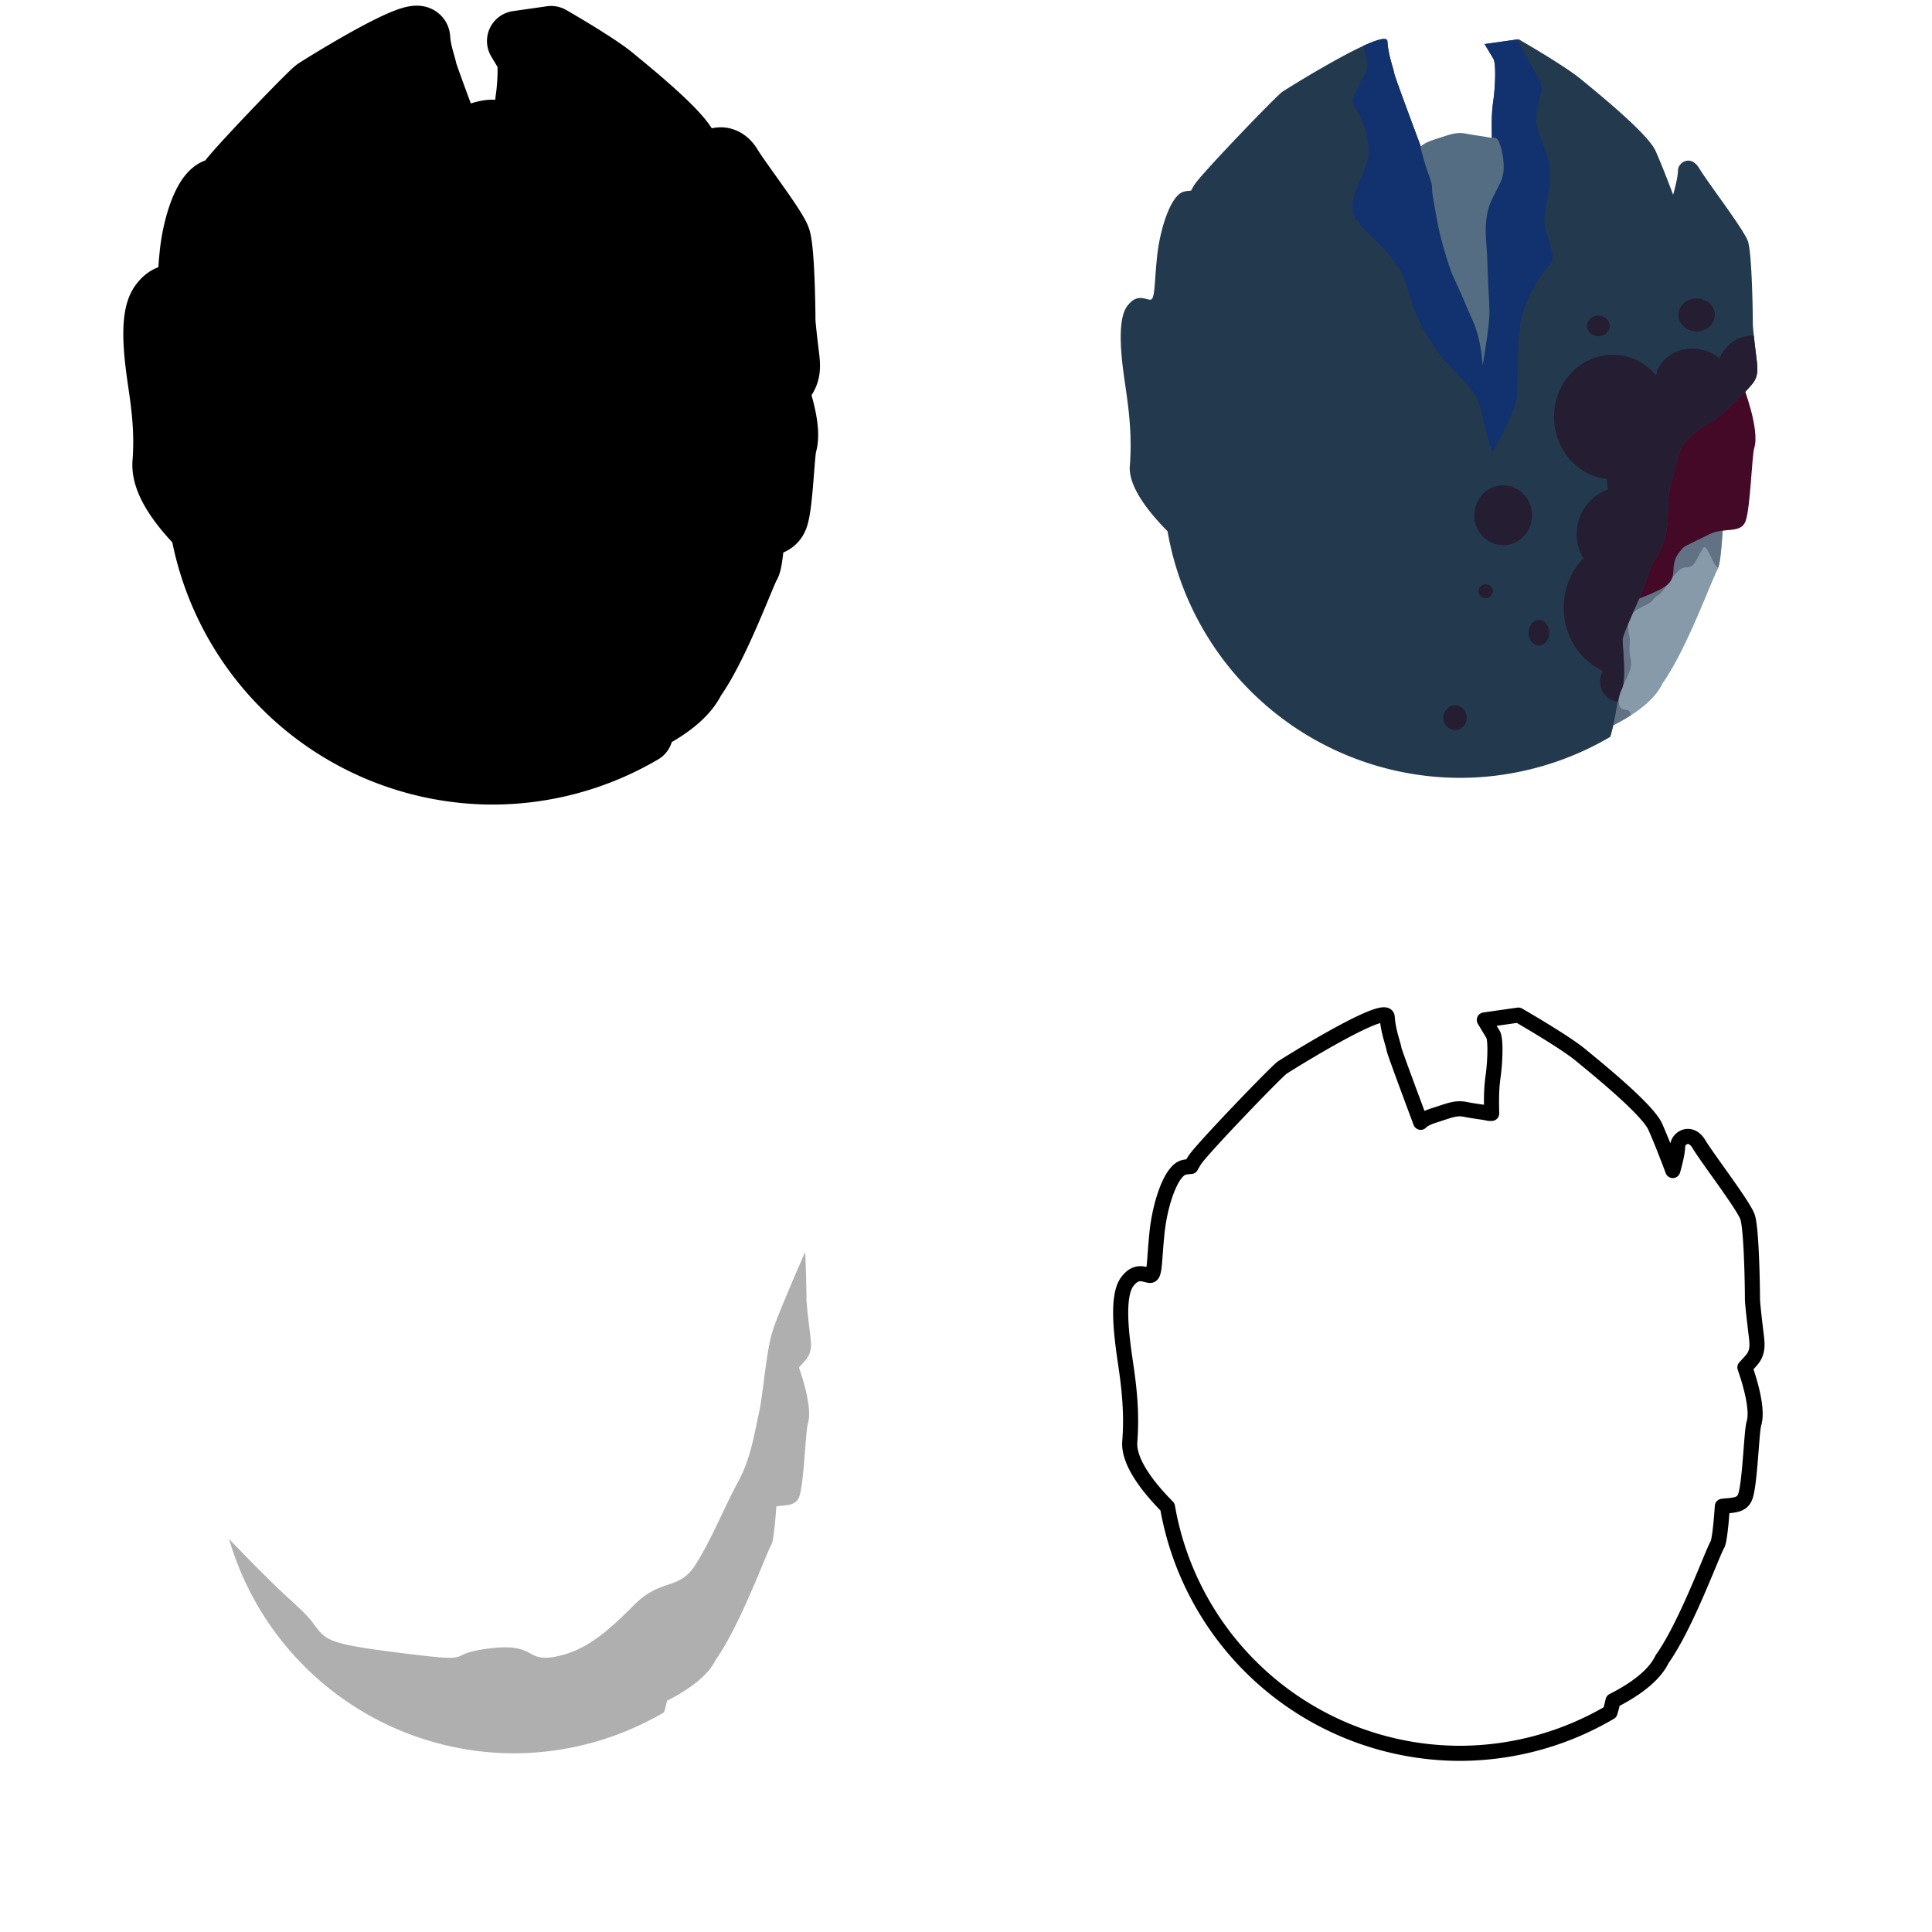 <?xml version="1.0" encoding="UTF-8" standalone="no"?>
<!-- Created with Inkscape (http://www.inkscape.org/) -->

<svg
   xmlns:dc="http://purl.org/dc/elements/1.1/"
   xmlns:cc="http://creativecommons.org/ns#"
   xmlns:rdf="http://www.w3.org/1999/02/22-rdf-syntax-ns#"
   xmlns:svg="http://www.w3.org/2000/svg"
   xmlns="http://www.w3.org/2000/svg"
   xmlns:sodipodi="http://sodipodi.sourceforge.net/DTD/sodipodi-0.dtd"
   xmlns:inkscape="http://www.inkscape.org/namespaces/inkscape"
   width="256"
   height="256"
   viewBox="0 0 256 256"
   id="svg4813"
   version="1.1"
   inkscape:version="0.91 r13725"
   sodipodi:docname="dominant.svg"
   inkscape:export-filename="C:\Prog\Projets\teeworlds\zomb_assets\dominant.png"
   inkscape:export-xdpi="90"
   inkscape:export-ydpi="90">
  <defs
     id="defs4815" />
  <sodipodi:namedview
     id="base"
     pagecolor="#ffffff"
     bordercolor="#666666"
     borderopacity="1.0"
     inkscape:pageopacity="0.0"
     inkscape:pageshadow="2"
     inkscape:zoom="2.2677135"
     inkscape:cx="71.409557"
     inkscape:cy="118.56879"
     inkscape:document-units="px"
     inkscape:current-layer="layer1"
     showgrid="false"
     units="px"
     inkscape:window-width="1920"
     inkscape:window-height="1018"
     inkscape:window-x="-8"
     inkscape:window-y="-8"
     inkscape:window-maximized="1" />
  <g
     inkscape:label="Calque 1"
     inkscape:groupmode="layer"
     id="layer1"
     transform="translate(0,-796.362)">
    <path
       style="fill:none;fill-opacity:1;fill-rule:evenodd;stroke:#000000;stroke-width:2;stroke-linecap:butt;stroke-linejoin:round;stroke-opacity:1;stroke-miterlimit:4;stroke-dasharray:none"
       d="M 183.459 134.471 C 183.199 134.448 182.805 134.532 182.314 134.695 C 182.314 134.695 182.312 134.695 182.312 134.695 C 182.308 134.697 182.305 134.698 182.301 134.699 C 182.059 134.78 181.794 134.881 181.51 134.998 C 181.232 135.112 180.935 135.244 180.625 135.387 C 180.612 135.393 180.601 135.396 180.588 135.402 C 176.648 137.225 170.439 141.104 169.912 141.455 C 169.14 141.97 159.358 152.139 158.328 153.684 C 158.174 153.914 157.997 154.222 157.811 154.561 C 157.427 154.584 157.067 154.626 156.785 154.713 C 155.112 155.228 153.695 159.603 153.309 163.336 C 152.922 167.069 153.052 169 152.408 169 C 151.765 169 150.605 168.1 149.318 169.902 C 148.031 171.704 148.546 176.336 148.932 179.168 C 149.318 182 150.089 186.119 149.703 191.01 C 149.485 193.767 152.243 197.182 154.699 199.67 A 39.386 39.386 0 0 0 193.467 232.324 A 39.386 39.386 0 0 0 213.336 226.891 C 213.492 226.399 213.616 225.882 213.729 225.361 C 213.734 225.358 213.74 225.355 213.746 225.352 C 214.115 225.165 214.484 224.968 214.855 224.76 C 214.863 224.756 214.87 224.752 214.877 224.748 C 214.884 224.744 214.89 224.74 214.896 224.736 C 215.269 224.527 215.637 224.306 216 224.074 C 216.01 224.068 216.02 224.063 216.029 224.057 C 217.831 222.904 219.456 221.494 220.238 219.842 C 223.456 215.337 226.931 205.682 227.574 204.652 C 227.604 204.604 227.633 204.512 227.662 204.42 C 227.662 204.419 227.662 204.417 227.662 204.416 C 227.732 204.191 227.798 203.801 227.861 203.361 C 227.885 203.196 227.907 203.019 227.93 202.83 C 227.979 202.417 228.028 201.98 228.072 201.479 C 228.082 201.365 228.092 201.257 228.102 201.141 C 228.144 200.638 228.183 200.137 228.221 199.592 C 229.572 199.433 230.785 199.534 231.242 198.346 C 231.886 196.672 232.081 189.641 232.4 188.629 C 233.009 186.701 231.774 182.8 231.209 181.189 C 231.621 180.751 232.002 180.336 232.209 180.07 C 232.985 179.072 232.813 177.998 232.748 177.221 C 232.593 175.97 232.46 174.826 232.359 173.887 C 232.273 173.079 232.209 172.402 232.209 172.09 C 232.209 170.288 232.079 162.822 231.564 161.277 C 231.05 159.733 226.287 153.554 225.129 151.623 C 223.971 149.692 222.297 150.851 222.297 151.881 C 222.297 152.911 221.654 155.1 221.654 155.1 C 221.654 155.1 220.366 151.625 219.336 149.309 C 218.306 146.992 211.614 141.585 209.426 139.783 C 207.238 137.981 201.189 134.506 201.189 134.506 L 200.939 134.541 L 196.684 135.148 L 196.684 135.15 L 197.844 137.08 C 198.23 137.724 198.101 140.813 197.844 142.615 C 197.638 144.054 197.599 145.373 197.656 147.533 C 197.505 147.539 197.354 147.544 197.199 147.506 C 196.684 147.377 195.396 147.248 194.109 146.99 C 192.822 146.733 191.792 147.249 190.119 147.764 C 188.817 148.164 188.381 148.555 188.248 148.713 C 186.425 143.826 184.774 139.368 184.715 139.012 C 184.586 138.239 183.941 136.692 183.812 134.762 C 183.8 134.581 183.677 134.49 183.459 134.471 z "
       transform="translate(0,796.362)"
       id="path5418" />
    <g
       transform="matrix(0.826,0,0,0.826,141.081,37.136)"
       id="layer1-3"
       inkscape:label="Calque 1">
      <path
         sodipodi:nodetypes="ccccssssc"
         inkscape:connector-curvature="0"
         id="path4154"
         d="m 106.017,994.988 c 0,0 -0.468,14.188 -1.247,15.435 -0.78,1.247 -4.989,12.94 -8.887,18.397 -2.806,5.925 -14.499,9.354 -14.499,9.354 0,0 -4.989,-5.301 -4.989,-5.925 0,-0.624 1.403,-14.655 2.027,-17.462 0.624,-2.806 3.742,-9.199 5.924,-12.161 2.183,-2.962 7.016,-10.134 7.951,-10.446 0.935,-0.312 9.822,-2.183 9.822,-2.183"
         style="fill:#879aa9;fill-opacity:1;fill-rule:evenodd;stroke:none;stroke-width:1px;stroke-linecap:butt;stroke-linejoin:miter;stroke-opacity:1" />
      <path
         sodipodi:nodetypes="cccscccscsssccscccc"
         inkscape:connector-curvature="0"
         id="path4156"
         transform="translate(0,924.362)"
         d="m 102.582,75.91 c -2.205,0.11 -5.293,2.812 -10.254,3.859 -4.961,1.047 -4.189,3.086 -8.654,5.842 -4.465,2.756 -2.039,17.419 -1.818,18.521 0.22,1.102 3.307,8.268 3.307,8.268 0,0 0.122,-0.013 0.129,-0.014 1.676,-0.699 3.659,-1.649 5.494,-2.822 0.039,-1.501 -1.676,-0.283 -1.889,-1.935 -0.22,-1.709 1.614,-4.355 1.889,-5.733 0.276,-1.378 -0.331,-1.732 -0.166,-3.496 0.165,-1.764 -0.164,-1.433 -0.219,-2.701 -0.055,-1.268 -0.386,-1.929 0.055,-2.205 0.441,-0.276 1.705,-1.198 2.862,-1.694 1.158,-0.496 0.911,-0.986 1.958,-1.593 1.047,-0.606 2.745,-4.386 4.289,-4.386 1.543,0 1.461,-0.899 2.839,-3.104 0.638,-1.021 1.73,3.394 2.472,3.061 0.398,-1.266 0.69,-5.645 0.885,-9.436 -1.166,-0.329 -2.318,-0.477 -3.178,-0.434 z"
         style="fill:#627183;fill-opacity:1;fill-rule:evenodd;stroke:none;stroke-width:1px;stroke-linecap:butt;stroke-linejoin:miter;stroke-opacity:1" />
      <path
         sodipodi:nodetypes="cssccsccssc"
         inkscape:connector-curvature="0"
         id="path4150"
         d="m 108.823,981.035 c 0,0 2.728,7.016 1.793,9.978 -0.387,1.226 -0.624,9.744 -1.403,11.771 -0.78,2.027 -3.352,0.935 -5.691,2.027 -4.525,2.25 -4,1.794 -4.833,2.806 -2.183,2.651 0.468,4.365 -3.43,6.236 -3.898,1.871 -6.548,2.339 -7.639,3.274 -1.091,0.935 -6.236,5.457 -6.236,5.457 0,0 -2.806,-6.548 -2.65,-9.043 0.156,-2.494 4.677,-24.945 7.951,-26.037 3.274,-1.091 9.043,-3.274 9.043,-3.274"
         style="fill:#430927;fill-opacity:1;fill-rule:evenodd;stroke:none;stroke-width:1px;stroke-linecap:butt;stroke-linejoin:miter;stroke-opacity:1" />
      <path
         id="path4136"
         transform="translate(0,924.362)"
         d="M 51.332,1.049 C 48.784,0.826 35.772,8.945 34.924,9.51 33.988,10.133 22.138,22.451 20.891,24.322 c -0.186,0.279 -0.401,0.652 -0.627,1.062 -0.465,0.028 -0.9,0.078 -1.242,0.184 -2.027,0.624 -3.743,5.924 -4.211,10.445 -0.468,4.521 -0.31,6.861 -1.09,6.861 -0.78,0 -2.183,-1.091 -3.742,1.092 -1.559,2.183 -0.936,7.795 -0.469,11.225 0.468,3.43 1.403,8.419 0.936,14.344 -0.264,3.339 3.075,7.477 6.051,10.49 a 47.708,47.708 0 0 0 46.959,39.555 47.708,47.708 0 0 0 24.066,-6.582 c 0.882,-2.777 1.05,-6.233 1.812,-7.605 0.78,-1.403 0.156,-6.86 0.156,-7.951 0,-1.091 3.275,-7.483 4.055,-10.289 0.78,-2.806 1.715,-2.807 2.65,-5.77 0.117,-0.372 0.209,-0.743 0.283,-1.113 0.007,-0.034 0.009,-0.068 0.016,-0.102 0.06,-0.317 0.11,-0.633 0.146,-0.947 0.015,-0.132 0.023,-0.261 0.035,-0.393 0.018,-0.197 0.037,-0.392 0.049,-0.588 0.052,-0.841 0.071,-1.657 0.098,-2.459 0.011,-0.332 0.02,-0.667 0.043,-0.99 0.014,-0.2 0.035,-0.396 0.057,-0.592 0.012,-0.109 0.022,-0.22 0.037,-0.328 0.044,-0.308 0.098,-0.611 0.172,-0.906 0.624,-2.495 1.091,-4.055 1.559,-5.77 0.468,-1.715 3.429,-3.896 4.988,-4.676 0.174,-0.087 0.386,-0.225 0.613,-0.385 0.076,-0.053 0.155,-0.114 0.236,-0.174 0.129,-0.096 0.267,-0.205 0.406,-0.316 0.213,-0.17 0.439,-0.368 0.67,-0.566 0.416,-0.358 0.831,-0.732 1.27,-1.145 0.188,-0.177 0.355,-0.329 0.541,-0.51 0.55,-0.533 1.086,-1.064 1.557,-1.559 0.009,-0.01 0.02,-0.022 0.029,-0.031 0.596,-0.626 1.096,-1.183 1.383,-1.551 0.94,-1.209 0.732,-2.509 0.654,-3.451 -0.348,-2.817 -0.654,-5.396 -0.654,-6.215 0,-2.183 -0.156,-11.227 -0.779,-13.098 -0.624,-1.871 -6.394,-9.355 -7.797,-11.693 -1.403,-2.339 -3.43,-0.935 -3.43,0.312 0,1.247 -0.779,3.898 -0.779,3.898 0,0 -1.559,-4.209 -2.807,-7.016 C 93.544,16.215 85.438,9.667 82.787,7.484 80.137,5.302 72.809,1.092 72.809,1.092 l -5.457,0.779 1.404,2.338 c 0.468,0.78 0.312,4.522 0,6.705 -0.312,2.183 -0.312,4.054 -0.156,8.107 0.141,3.675 -0.467,4.758 -0.701,5.398 a 47.708,47.708 0 0 0 -4.443,-0.254 47.708,47.708 0 0 0 -4.059,0.203 C 56.373,16.306 52.951,7.131 52.854,6.549 52.698,5.613 51.918,3.741 51.762,1.402 51.747,1.183 51.596,1.072 51.332,1.049 Z"
         style="opacity:1;fill:#23394e;fill-opacity:1;stroke:none;stroke-width:8;stroke-linecap:round;stroke-linejoin:round;stroke-miterlimit:4;stroke-dasharray:none;stroke-opacity:1"
         inkscape:connector-curvature="0" />
      <path
         id="path4197"
         transform="translate(0,924.362)"
         d="m 51.332,1.049 c -0.631,-0.055 -1.906,0.403 -3.477,1.129 0.479,1.371 0.952,3.184 0.432,4.225 -0.882,1.764 -2.425,4.188 -1.984,5.07 0.441,0.882 2.644,4.189 2.424,7.938 -0.22,3.748 -4.408,7.828 -1.652,11.025 2.756,3.197 6.503,5.731 7.826,10.361 1.323,4.63 2.316,6.616 4.852,10.254 2.536,3.638 6.173,5.621 7.055,9.59 0.882,3.969 1.764,6.727 1.764,6.727 0,0 3.748,-6.284 3.969,-8.93 0.22,-2.646 6.51e-4,-9.481 0.662,-12.348 0.661,-2.866 1.985,-5.402 3.418,-7.387 1.433,-1.984 2.205,-1.434 1.213,-4.852 -0.992,-3.418 -1.213,-2.866 -0.441,-6.945 0.772,-4.079 0.662,-5.512 -0.33,-8.158 -0.992,-2.646 -1.655,-3.526 -1.324,-6.172 0.331,-2.646 1.324,-2.646 0.332,-4.961 -0.495,-1.156 -2.09,-3.962 -3.562,-6.48 l -5.154,0.736 1.404,2.338 c 0.468,0.78 0.312,4.522 0,6.705 -0.312,2.183 -0.312,4.054 -0.156,8.107 0.141,3.675 -0.467,4.758 -0.701,5.398 a 47.708,47.708 0 0 0 -4.443,-0.254 47.708,47.708 0 0 0 -4.059,0.203 C 56.373,16.306 52.951,7.131 52.854,6.549 52.698,5.613 51.918,3.741 51.762,1.402 51.747,1.183 51.596,1.072 51.332,1.049 Z"
         style="fill:#11326e;fill-opacity:1;fill-rule:evenodd;stroke:none;stroke-width:1px;stroke-linecap:butt;stroke-linejoin:miter;stroke-opacity:1"
         inkscape:connector-curvature="0" />
      <path
         inkscape:connector-curvature="0"
         id="path4142"
         d="m 67.04,977.838 c 0,0 -0.156,-4.054 -1.559,-7.172 -1.403,-3.118 -2.027,-4.833 -2.962,-6.704 -0.935,-1.871 -2.339,-7.016 -2.65,-8.731 -0.312,-1.715 -0.935,-4.833 -0.935,-5.613 0,-0.78 0,-0.935 -0.624,-2.65 -0.624,-1.715 -1.247,-4.21 -1.247,-4.21 0,0 0.312,-0.624 2.339,-1.247 2.027,-0.624 3.274,-1.247 4.833,-0.935 1.559,0.312 3.118,0.468 3.742,0.624 0.624,0.156 1.247,-0.312 1.715,0.78 0.468,1.091 1.091,3.898 0.468,5.769 -0.624,1.871 -2.183,3.586 -2.495,6.392 -0.312,2.806 0,2.806 0.156,7.639 0.156,4.833 0.312,5.613 0.312,7.639 0,2.027 -1.091,8.419 -1.091,8.419 z"
         style="fill:#546d82;fill-opacity:1;fill-rule:evenodd;stroke:none;stroke-width:1px;stroke-linecap:butt;stroke-linejoin:miter;stroke-opacity:1" />
      <path
         id="path4162"
         transform="translate(0,924.362)"
         d="m 101.369,42.672 a 2.921,2.646 0 0 0 -2.922,2.646 2.921,2.646 0 0 0 2.922,2.645 2.921,2.646 0 0 0 2.922,-2.645 2.921,2.646 0 0 0 -2.922,-2.646 z m -15.766,2.756 a 1.819,1.654 0 0 0 -1.818,1.654 1.819,1.654 0 0 0 1.818,1.652 1.819,1.654 0 0 0 1.82,-1.652 1.819,1.654 0 0 0 -1.82,-1.654 z M 110.244,48.625 a 5.843,6.615 0 0 0 -5.232,3.688 5.898,5.016 0 0 0 -4.305,-1.594 5.898,5.016 0 0 0 -5.824,4.264 9.426,9.977 0 0 0 -6.963,-3.271 9.426,9.977 0 0 0 -9.428,9.979 9.426,9.977 0 0 0 8.492,9.926 8.599,8.709 0 0 0 0.184,1.693 7.497,7.607 0 0 0 -5.037,7.176 7.497,7.607 0 0 0 1.062,3.887 10.638,11.135 0 0 0 -3.156,7.91 10.638,11.135 0 0 0 6.305,10.16 3.142,3.252 0 0 0 -0.463,1.691 3.142,3.252 0 0 0 2.854,3.236 c 0.169,-0.804 0.351,-1.525 0.602,-1.977 0.78,-1.403 0.156,-6.86 0.156,-7.951 0,-1.091 3.275,-7.483 4.055,-10.289 0.78,-2.806 1.715,-2.807 2.65,-5.77 0.117,-0.372 0.209,-0.743 0.283,-1.113 0.007,-0.034 0.009,-0.068 0.016,-0.102 0.06,-0.317 0.11,-0.633 0.146,-0.947 0.015,-0.132 0.023,-0.261 0.035,-0.393 0.018,-0.197 0.037,-0.392 0.049,-0.588 0.052,-0.841 0.071,-1.657 0.098,-2.459 0.011,-0.332 0.02,-0.667 0.043,-0.99 0.014,-0.2 0.035,-0.396 0.057,-0.592 0.012,-0.109 0.022,-0.22 0.037,-0.328 0.044,-0.308 0.098,-0.611 0.172,-0.906 0.624,-2.495 1.091,-4.055 1.559,-5.77 0.468,-1.715 3.429,-3.896 4.988,-4.676 0.174,-0.087 0.386,-0.225 0.613,-0.385 0.076,-0.053 0.155,-0.114 0.236,-0.174 0.129,-0.096 0.267,-0.205 0.406,-0.316 0.213,-0.17 0.439,-0.368 0.67,-0.566 0.416,-0.358 0.831,-0.732 1.27,-1.145 0.188,-0.177 0.355,-0.329 0.541,-0.51 0.55,-0.533 1.086,-1.064 1.557,-1.559 0.009,-0.01 0.02,-0.022 0.029,-0.031 0.596,-0.626 1.096,-1.183 1.383,-1.551 0.94,-1.209 0.732,-2.509 0.654,-3.451 -0.194,-1.573 -0.368,-3.034 -0.49,-4.193 A 5.843,6.615 0 0 0 110.244,48.625 Z M 70.336,72.658 a 4.63,4.796 0 0 0 -4.631,4.795 4.63,4.796 0 0 0 4.631,4.797 4.63,4.796 0 0 0 4.629,-4.797 4.63,4.796 0 0 0 -4.629,-4.795 z m -2.812,15.875 a 1.158,1.102 0 0 0 -1.156,1.102 1.158,1.102 0 0 0 1.156,1.104 1.158,1.102 0 0 0 1.158,-1.104 1.158,1.102 0 0 0 -1.158,-1.102 z m 8.545,5.732 a 1.654,2.039 0 0 0 -1.654,2.039 1.654,2.039 0 0 0 1.654,2.039 1.654,2.039 0 0 0 1.652,-2.039 1.654,2.039 0 0 0 -1.652,-2.039 z M 62.617,107.936 a 1.874,1.984 0 0 0 -1.873,1.984 1.874,1.984 0 0 0 1.873,1.984 1.874,1.984 0 0 0 1.875,-1.984 1.874,1.984 0 0 0 -1.875,-1.984 z"
         style="opacity:1;fill:#251e32;fill-opacity:1;stroke:none;stroke-width:8;stroke-linecap:round;stroke-linejoin:round;stroke-miterlimit:4;stroke-dasharray:none;stroke-opacity:1"
         inkscape:connector-curvature="0" />
    </g>
    <path
       style="fill:#000000;fill-opacity:1;fill-rule:evenodd;stroke:#000000;stroke-width:8;stroke-linecap:butt;stroke-linejoin:round;stroke-opacity:1;stroke-miterlimit:4;stroke-dasharray:none"
       d="M 55.303 4.756 C 55.042 4.733 54.649 4.817 54.158 4.98 C 54.158 4.98 54.156 4.98 54.156 4.98 C 54.152 4.982 54.149 4.983 54.145 4.984 C 53.903 5.066 53.64 5.166 53.355 5.283 C 53.082 5.396 52.786 5.525 52.48 5.666 C 52.463 5.674 52.449 5.68 52.432 5.688 C 48.492 7.51 42.282 11.389 41.756 11.74 C 40.984 12.255 31.202 22.424 30.172 23.969 C 30.018 24.199 29.841 24.507 29.654 24.846 C 29.27 24.869 28.911 24.911 28.629 24.998 C 26.956 25.513 25.538 29.888 25.152 33.621 C 24.766 37.354 24.896 39.285 24.252 39.285 C 23.608 39.285 22.449 38.386 21.162 40.188 C 19.875 41.989 20.389 46.621 20.775 49.453 C 21.162 52.285 21.935 56.404 21.549 61.295 C 21.331 64.052 24.086 67.467 26.543 69.955 A 39.386 39.386 0 0 0 65.311 102.609 A 39.386 39.386 0 0 0 85.18 97.176 C 85.336 96.685 85.46 96.167 85.572 95.646 C 85.573 95.646 85.574 95.647 85.574 95.646 C 85.956 95.455 86.337 95.249 86.721 95.033 C 87.105 94.817 87.485 94.589 87.859 94.35 C 87.864 94.347 87.869 94.345 87.873 94.342 C 89.675 93.189 91.299 91.777 92.082 90.125 C 95.3 85.62 98.774 75.967 99.418 74.938 C 99.448 74.89 99.477 74.797 99.506 74.705 C 99.576 74.481 99.642 74.091 99.705 73.65 C 99.73 73.475 99.755 73.284 99.779 73.082 C 99.827 72.681 99.871 72.257 99.914 71.773 C 99.924 71.657 99.935 71.546 99.945 71.426 C 99.988 70.923 100.027 70.423 100.064 69.877 C 101.416 69.717 102.629 69.82 103.086 68.631 C 103.729 66.958 103.926 59.926 104.246 58.914 C 104.855 56.986 103.618 53.085 103.053 51.475 C 103.465 51.036 103.846 50.621 104.053 50.355 C 104.829 49.358 104.656 48.283 104.592 47.506 C 104.437 46.253 104.301 45.106 104.201 44.166 C 104.115 43.363 104.053 42.686 104.053 42.375 C 104.053 40.573 103.923 33.107 103.408 31.562 C 102.893 30.018 98.131 23.839 96.973 21.908 C 95.814 19.978 94.141 21.136 94.141 22.166 C 94.141 23.196 93.498 25.385 93.498 25.385 C 93.498 25.385 92.209 21.911 91.18 19.594 C 90.15 17.277 83.46 11.87 81.271 10.068 C 79.083 8.266 73.033 4.791 73.033 4.791 L 72.783 4.826 L 68.527 5.434 L 69.688 7.365 C 70.074 8.009 69.945 11.098 69.688 12.9 C 69.482 14.34 69.445 15.658 69.502 17.818 C 69.351 17.824 69.197 17.83 69.043 17.791 C 68.528 17.662 67.24 17.533 65.953 17.275 C 64.666 17.018 63.636 17.534 61.963 18.049 C 60.661 18.449 60.225 18.84 60.092 18.998 C 59.499 17.409 58.849 15.679 58.354 14.336 C 57.325 11.55 56.599 9.537 56.559 9.297 C 56.43 8.525 55.787 6.978 55.658 5.047 C 55.646 4.866 55.52 4.775 55.303 4.756 z "
       transform="translate(0,796.362)"
       id="path5394" />
    <path
       style="fill:#000000;fill-opacity:0.314;fill-rule:evenodd;stroke:none;stroke-width:1px;stroke-linecap:butt;stroke-linejoin:miter;stroke-opacity:1"
       d="M 106.688 165.889 C 105.282 169.111 103.109 174.144 102.432 176.176 C 101.496 178.982 101.184 184.438 100.561 187.244 C 99.937 190.05 99.469 193.325 97.754 196.443 C 96.039 199.562 94.323 203.928 92.141 207.357 C 89.958 210.787 87.619 209.072 84.033 212.658 C 80.447 216.244 77.641 218.738 73.588 219.518 C 69.534 220.297 71.094 217.646 64.857 218.426 C 58.621 219.205 63.611 220.296 54.568 219.205 C 45.526 218.114 43.654 217.647 42.406 216.244 C 41.159 214.841 41.783 214.997 38.354 211.879 C 35.671 209.44 32.104 205.749 30.355 203.93 A 39.386 39.386 0 0 0 68.117 232.324 A 39.386 39.386 0 0 0 87.986 226.891 C 88.142 226.399 88.266 225.882 88.379 225.361 C 88.385 225.358 88.391 225.355 88.396 225.352 C 88.766 225.165 89.135 224.968 89.506 224.76 C 89.513 224.756 89.52 224.752 89.527 224.748 C 89.534 224.744 89.54 224.74 89.547 224.736 C 89.919 224.527 90.287 224.306 90.65 224.074 C 90.66 224.068 90.67 224.063 90.68 224.057 C 92.482 222.904 94.106 221.494 94.889 219.842 C 98.106 215.337 101.581 205.682 102.225 204.652 C 102.255 204.604 102.284 204.512 102.312 204.42 C 102.313 204.419 102.312 204.417 102.312 204.416 C 102.383 204.191 102.449 203.801 102.512 203.361 C 102.535 203.196 102.557 203.019 102.58 202.83 C 102.63 202.417 102.678 201.98 102.723 201.479 C 102.733 201.365 102.742 201.257 102.752 201.141 C 102.794 200.638 102.834 200.137 102.871 199.592 C 104.222 199.433 105.435 199.534 105.893 198.346 C 106.536 196.672 106.731 189.641 107.051 188.629 C 107.66 186.701 106.425 182.8 105.859 181.189 C 106.271 180.751 106.653 180.336 106.859 180.07 C 107.635 179.072 107.463 177.998 107.398 177.221 C 107.244 175.97 107.11 174.826 107.01 173.887 C 106.924 173.079 106.859 172.402 106.859 172.09 C 106.859 171.091 106.811 168.395 106.688 165.889 z "
       transform="translate(0,796.362)"
       id="path5434" />
  </g>
</svg>
